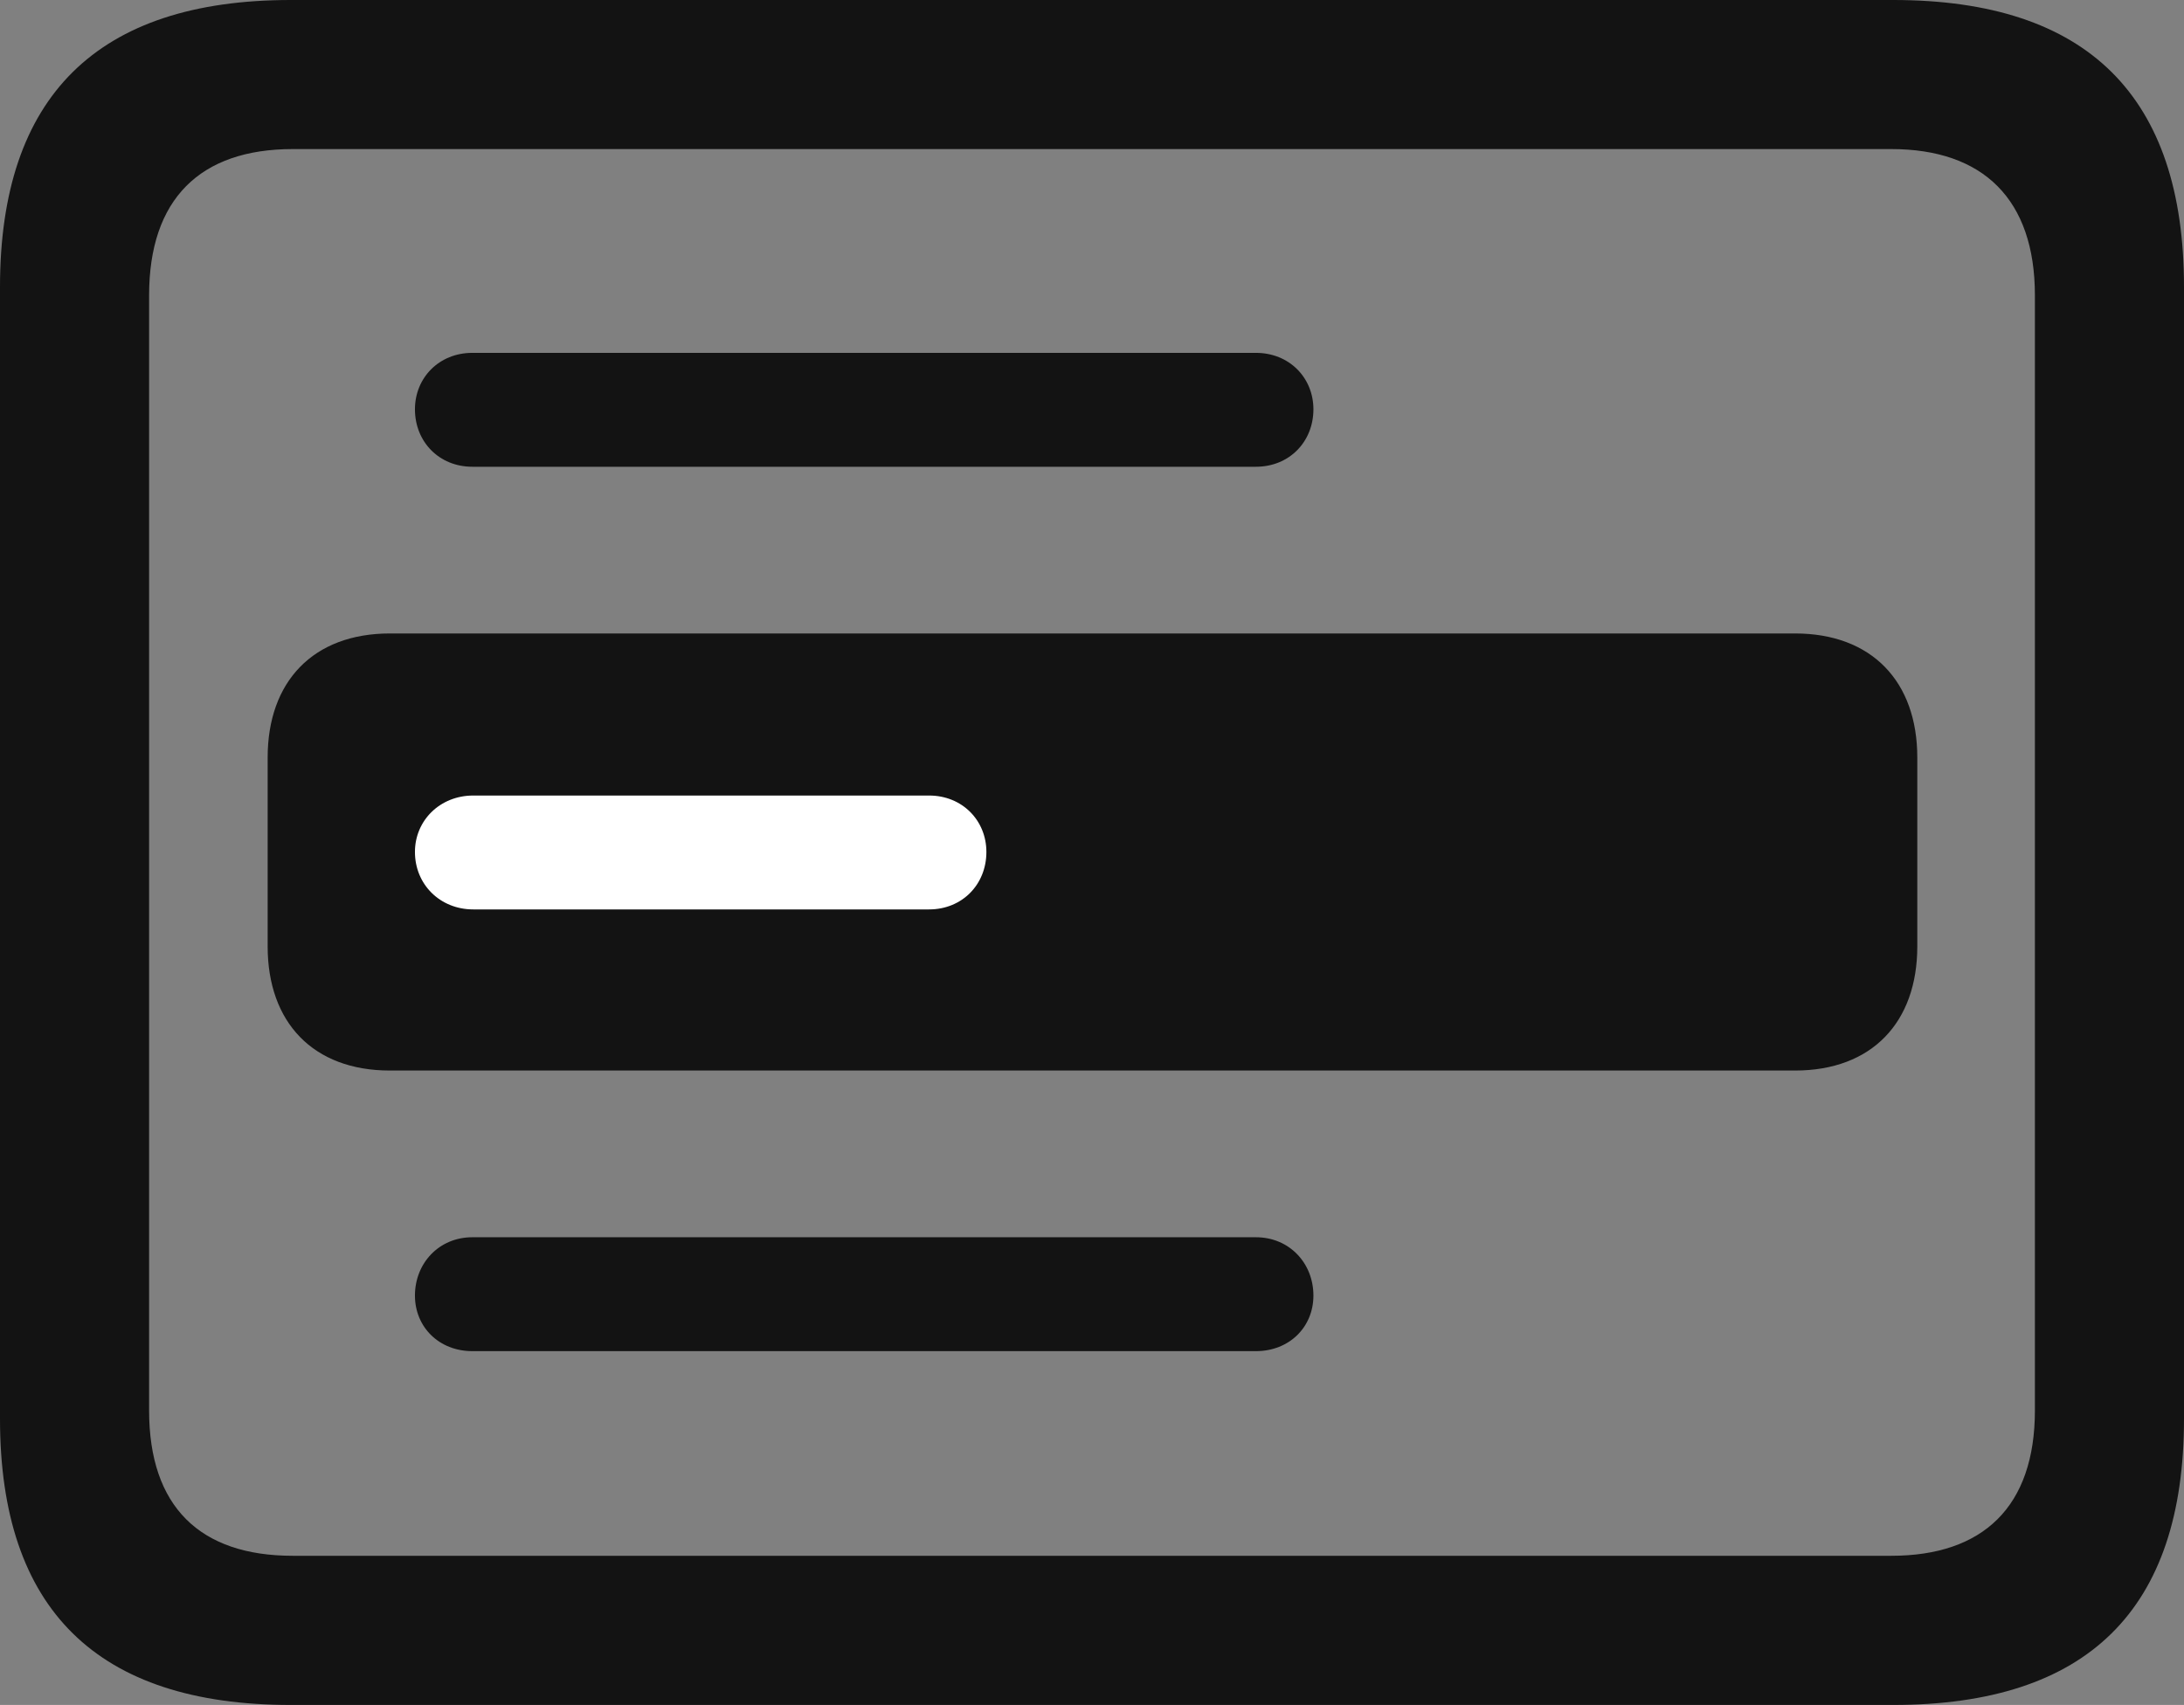 <?xml version="1.0" encoding="UTF-8"?>
<!--Generator: Apple Native CoreSVG 175.5-->
<!DOCTYPE svg
PUBLIC "-//W3C//DTD SVG 1.1//EN"
       "http://www.w3.org/Graphics/SVG/1.1/DTD/svg11.dtd">
<svg version="1.1" xmlns="http://www.w3.org/2000/svg" xmlns:xlink="http://www.w3.org/1999/xlink" width="23.027" height="17.979">
 <rect width="100%" height="100%" fill="#808080" stroke="none"/>
 <g>
  <rect height="17.979" opacity="0" width="23.027" x="0" y="0"/>
  <path d="M4.98 4.922L13.242 4.922C13.594 4.922 13.848 4.658 13.848 4.316C13.848 3.984 13.594 3.721 13.242 3.721L4.98 3.721C4.629 3.721 4.375 3.984 4.375 4.316C4.375 4.658 4.629 4.922 4.98 4.922ZM4.98 14.248L13.242 14.248C13.594 14.248 13.848 13.994 13.848 13.662C13.848 13.32 13.594 13.047 13.242 13.047L4.98 13.047C4.629 13.047 4.375 13.32 4.375 13.662C4.375 13.994 4.629 14.248 4.98 14.248ZM3.066 17.979L19.961 17.979C22.012 17.979 23.027 16.973 23.027 14.961L23.027 3.027C23.027 1.016 22.012 0 19.961 0L3.066 0C1.025 0 0 1.016 0 3.027L0 14.961C0 16.973 1.025 17.979 3.066 17.979ZM3.086 16.406C2.109 16.406 1.572 15.889 1.572 14.873L1.572 3.115C1.572 2.1 2.109 1.572 3.086 1.572L19.941 1.572C20.908 1.572 21.455 2.1 21.455 3.115L21.455 14.873C21.455 15.889 20.908 16.406 19.941 16.406Z" fill="#000000" fill-opacity="0.85"/>
  <path d="M4.111 11.289L18.926 11.289C19.736 11.289 20.215 10.781 20.215 9.98L20.215 7.988C20.215 7.188 19.736 6.68 18.926 6.68L4.111 6.68C3.301 6.68 2.822 7.188 2.822 7.988L2.822 9.98C2.822 10.781 3.301 11.289 4.111 11.289Z" fill="#000000" fill-opacity="0.85"/>
  <path d="M4.99 9.59C4.639 9.59 4.375 9.326 4.375 8.984C4.375 8.652 4.639 8.389 4.99 8.389L9.795 8.389C10.146 8.389 10.4 8.652 10.4 8.984C10.4 9.326 10.146 9.59 9.795 9.59Z" fill="#ffffff"/>
 </g>
</svg>
